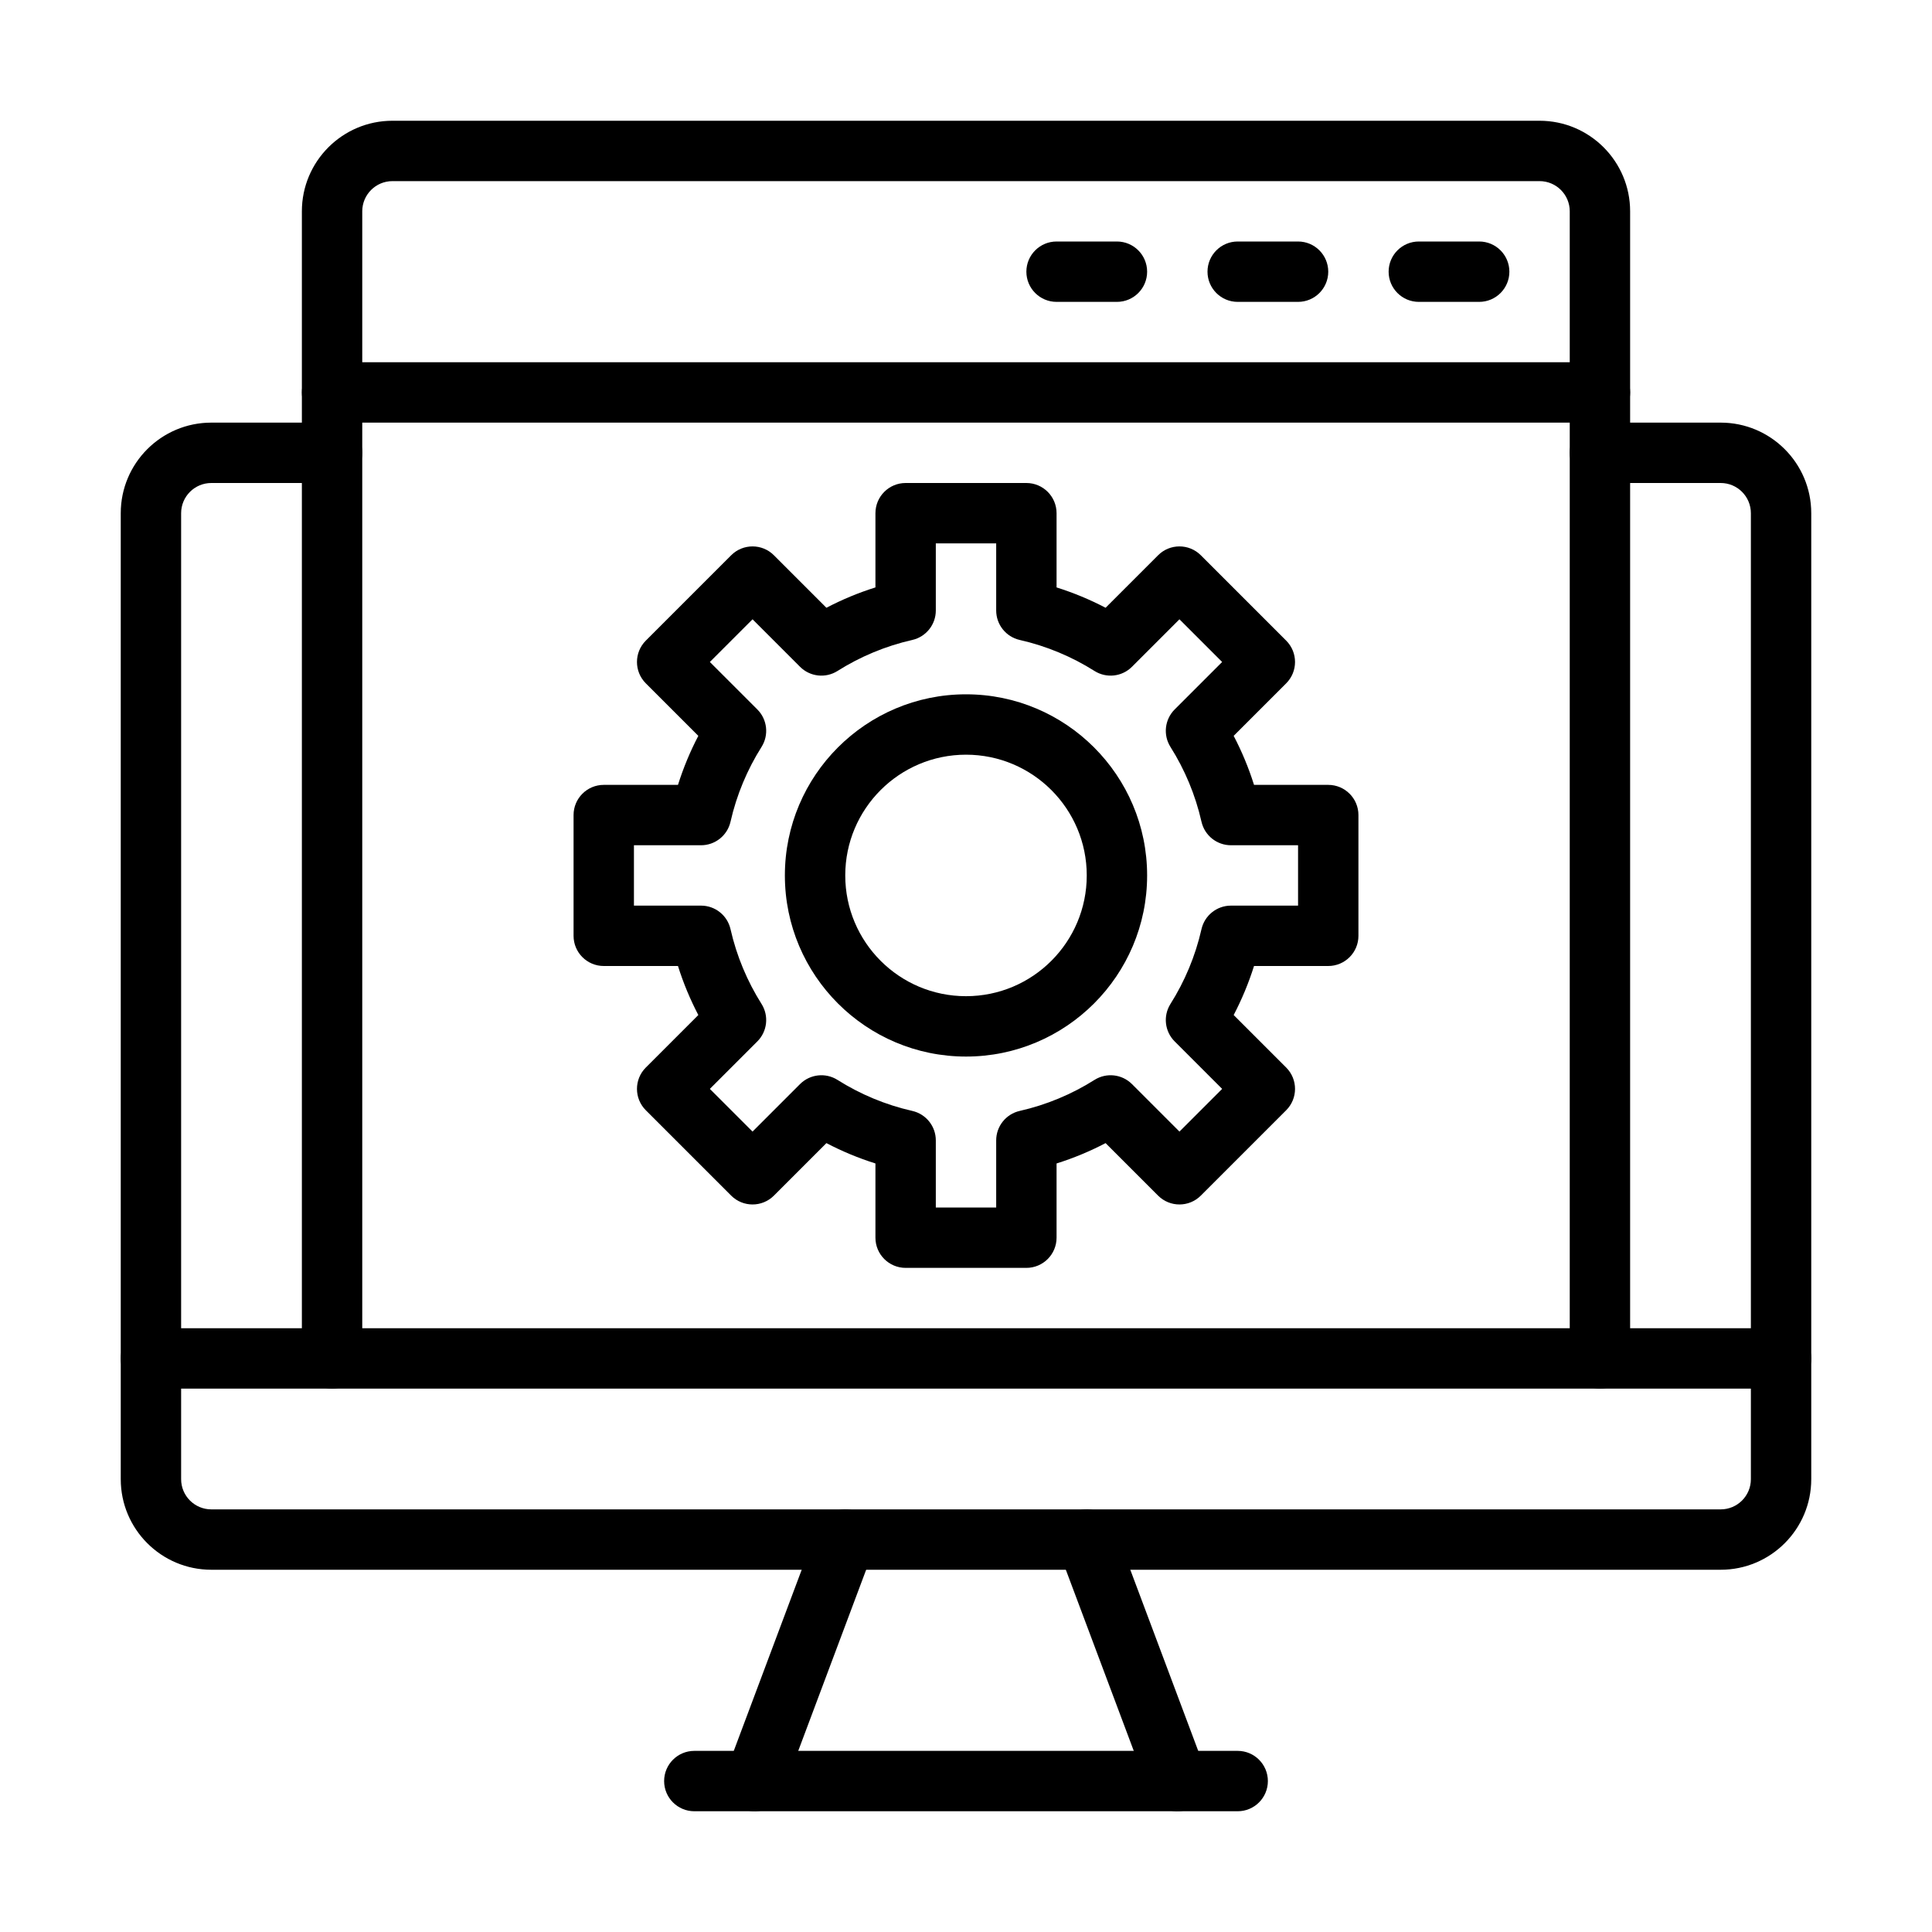 <svg xmlns="http://www.w3.org/2000/svg" fill-rule="evenodd" stroke-linejoin="round" stroke-miterlimit="2" clip-rule="evenodd" viewBox="0 0 64 64" id="web-development">
  <path d="M49 8l-2 0c-.552 0-1 .448-1 1 0 .552.448 1 1 1l2 0c.552 0 1-.448 1-1 0-.552-.448-1-1-1zM43 8l-2 0c-.552 0-1 .448-1 1 0 .552.448 1 1 1l2 0c.552 0 1-.448 1-1 0-.552-.448-1-1-1zM37 8l-2 0c-.552 0-1 .448-1 1 0 .552.448 1 1 1l2 0c.552 0 1-.448 1-1 0-.552-.448-1-1-1zM53 12l-42 0c-.552 0-1 .448-1 1 0 .552.448 1 1 1l42 0c.552 0 1-.448 1-1 0-.552-.448-1-1-1zM11 14l-4 0c-1.656 0-3 1.344-3 3 0 0 0 32 0 32 0 1.656 1.344 3 3 3 0 0 50 0 50 0 1.656 0 3-1.344 3-3l0-32c0-1.656-1.344-3-3-3l-4 0c-.552 0-1 .448-1 1 0 .552.448 1 1 1l4 0c.552 0 1 .448 1 1 0 0 0 32 0 32 0 .552-.448 1-1 1l-50 0c-.552 0-1-.448-1-1l0-32c0-.552.448-1 1-1 0 0 4 0 4 0 .552 0 1-.448 1-1 0-.552-.448-1-1-1z"></path>
  <path d="M27.064 50.649l-3 8c-.194.517.068 1.094.585 1.287.517.194 1.094-.068 1.287-.585l3-8c.194-.517-.068-1.094-.585-1.287-.517-.194-1.094.068-1.287.585zM35.064 51.351l3 8c.193.517.77.779 1.287.585.517-.193.779-.77.585-1.287l-3-8c-.193-.517-.77-.779-1.287-.585-.517.193-.779.77-.585 1.287z"></path>
  <path d="M23 60l18 0c.552 0 1-.448 1-1 0-.552-.448-1-1-1l-18 0c-.552 0-1 .448-1 1 0 .552.448 1 1 1zM54 45l0-38c0-1.656-1.344-3-3-3l-38 0c-1.656 0-3 1.344-3 3 0 0 0 38 0 38 0 .552.448 1 1 1 .552 0 1-.448 1-1l0-38c0-.552.448-1 1-1 0 0 38 0 38 0 .552 0 1 .448 1 1 0 0 0 38 0 38 0 .552.448 1 1 1 .552 0 1-.448 1-1z"></path>
  <path d="M5 46l54 0c.552 0 1-.448 1-1 0-.552-.448-1-1-1l-54 0c-.552 0-1 .448-1 1 0 .552.448 1 1 1zM29 19.459l0-2.459c0-.552.448-1 1-1l4 0c.552 0 1 .448 1 1l0 2.459c.565.178 1.108.404 1.624.674l1.74-1.74c.39-.39 1.024-.39 1.414 0l2.829 2.829c.39.39.39 1.024 0 1.414l-1.74 1.74c.27.516.497 1.059.674 1.624l2.459 0c.552 0 1 .448 1 1l0 4c0 .552-.448 1-1 1l-2.459 0c-.178.565-.404 1.108-.674 1.624l1.74 1.74c.39.39.39 1.024 0 1.414l-2.829 2.829c-.39.39-1.024.39-1.414 0l-1.74-1.74c-.516.27-1.059.497-1.624.674l0 2.459c0 .552-.448 1-1 1l-4 0c-.552 0-1-.448-1-1l0-2.459c-.565-.178-1.108-.404-1.624-.674l-1.74 1.74c-.39.39-1.024.39-1.414 0l-2.829-2.829c-.39-.39-.39-1.024 0-1.414l1.74-1.74c-.27-.516-.497-1.059-.674-1.624l-2.459 0c-.552 0-1-.448-1-1l0-4c0-.552.448-1 1-1l2.459 0c.178-.565.404-1.108.674-1.624l-1.74-1.74c-.39-.39-.39-1.024 0-1.414l2.829-2.829c.39-.39 1.024-.39 1.414 0l1.74 1.74c.516-.27 1.059-.497 1.624-.674zm4-1.459l-2 0 0 2.223c0 .467-.323.872-.778.976-.892.202-1.728.554-2.479 1.028-.395.249-.91.192-1.241-.139l-1.573-1.573-1.414 1.414 1.573 1.573c.331.331.388.846.139 1.241-.474.751-.826 1.587-1.028 2.479-.104.455-.509.778-.976.778l-2.223 0 0 2 2.223 0c.467 0 .872.323.976.778.202.892.554 1.728 1.028 2.479.249.395.192.91-.139 1.241l-1.573 1.573 1.414 1.414 1.573-1.573c.331-.331.846-.388 1.241-.139.751.474 1.587.826 2.479 1.028.455.104.778.509.778.976l0 2.223 2 0 0-2.223c0-.467.323-.872.778-.976.892-.202 1.728-.554 2.479-1.028.395-.249.91-.192 1.241.139l1.573 1.573 1.414-1.414-1.573-1.573c-.331-.331-.388-.846-.139-1.241.474-.751.826-1.587 1.028-2.479.104-.455.509-.778.976-.778l2.223 0 0-2-2.223 0c-.467 0-.872-.323-.976-.778-.202-.892-.554-1.728-1.028-2.479-.249-.395-.192-.91.139-1.241l1.573-1.573-1.414-1.414-1.573 1.573c-.331.331-.846.388-1.241.139-.751-.474-1.587-.826-2.479-1.028-.455-.104-.778-.509-.778-.976l0-2.223z"></path>
  <path d="M32,23c-3.311,0 -6,2.689 -6,6c0,3.311 2.689,6 6,6c3.311,0 6,-2.689 6,-6c0,-3.311 -2.689,-6 -6,-6Zm0,2c2.208,0 4,1.792 4,4c0,2.208 -1.792,4 -4,4c-2.208,0 -4,-1.792 -4,-4c0,-2.208 1.792,-4 4,-4Z"></path>
</svg>
